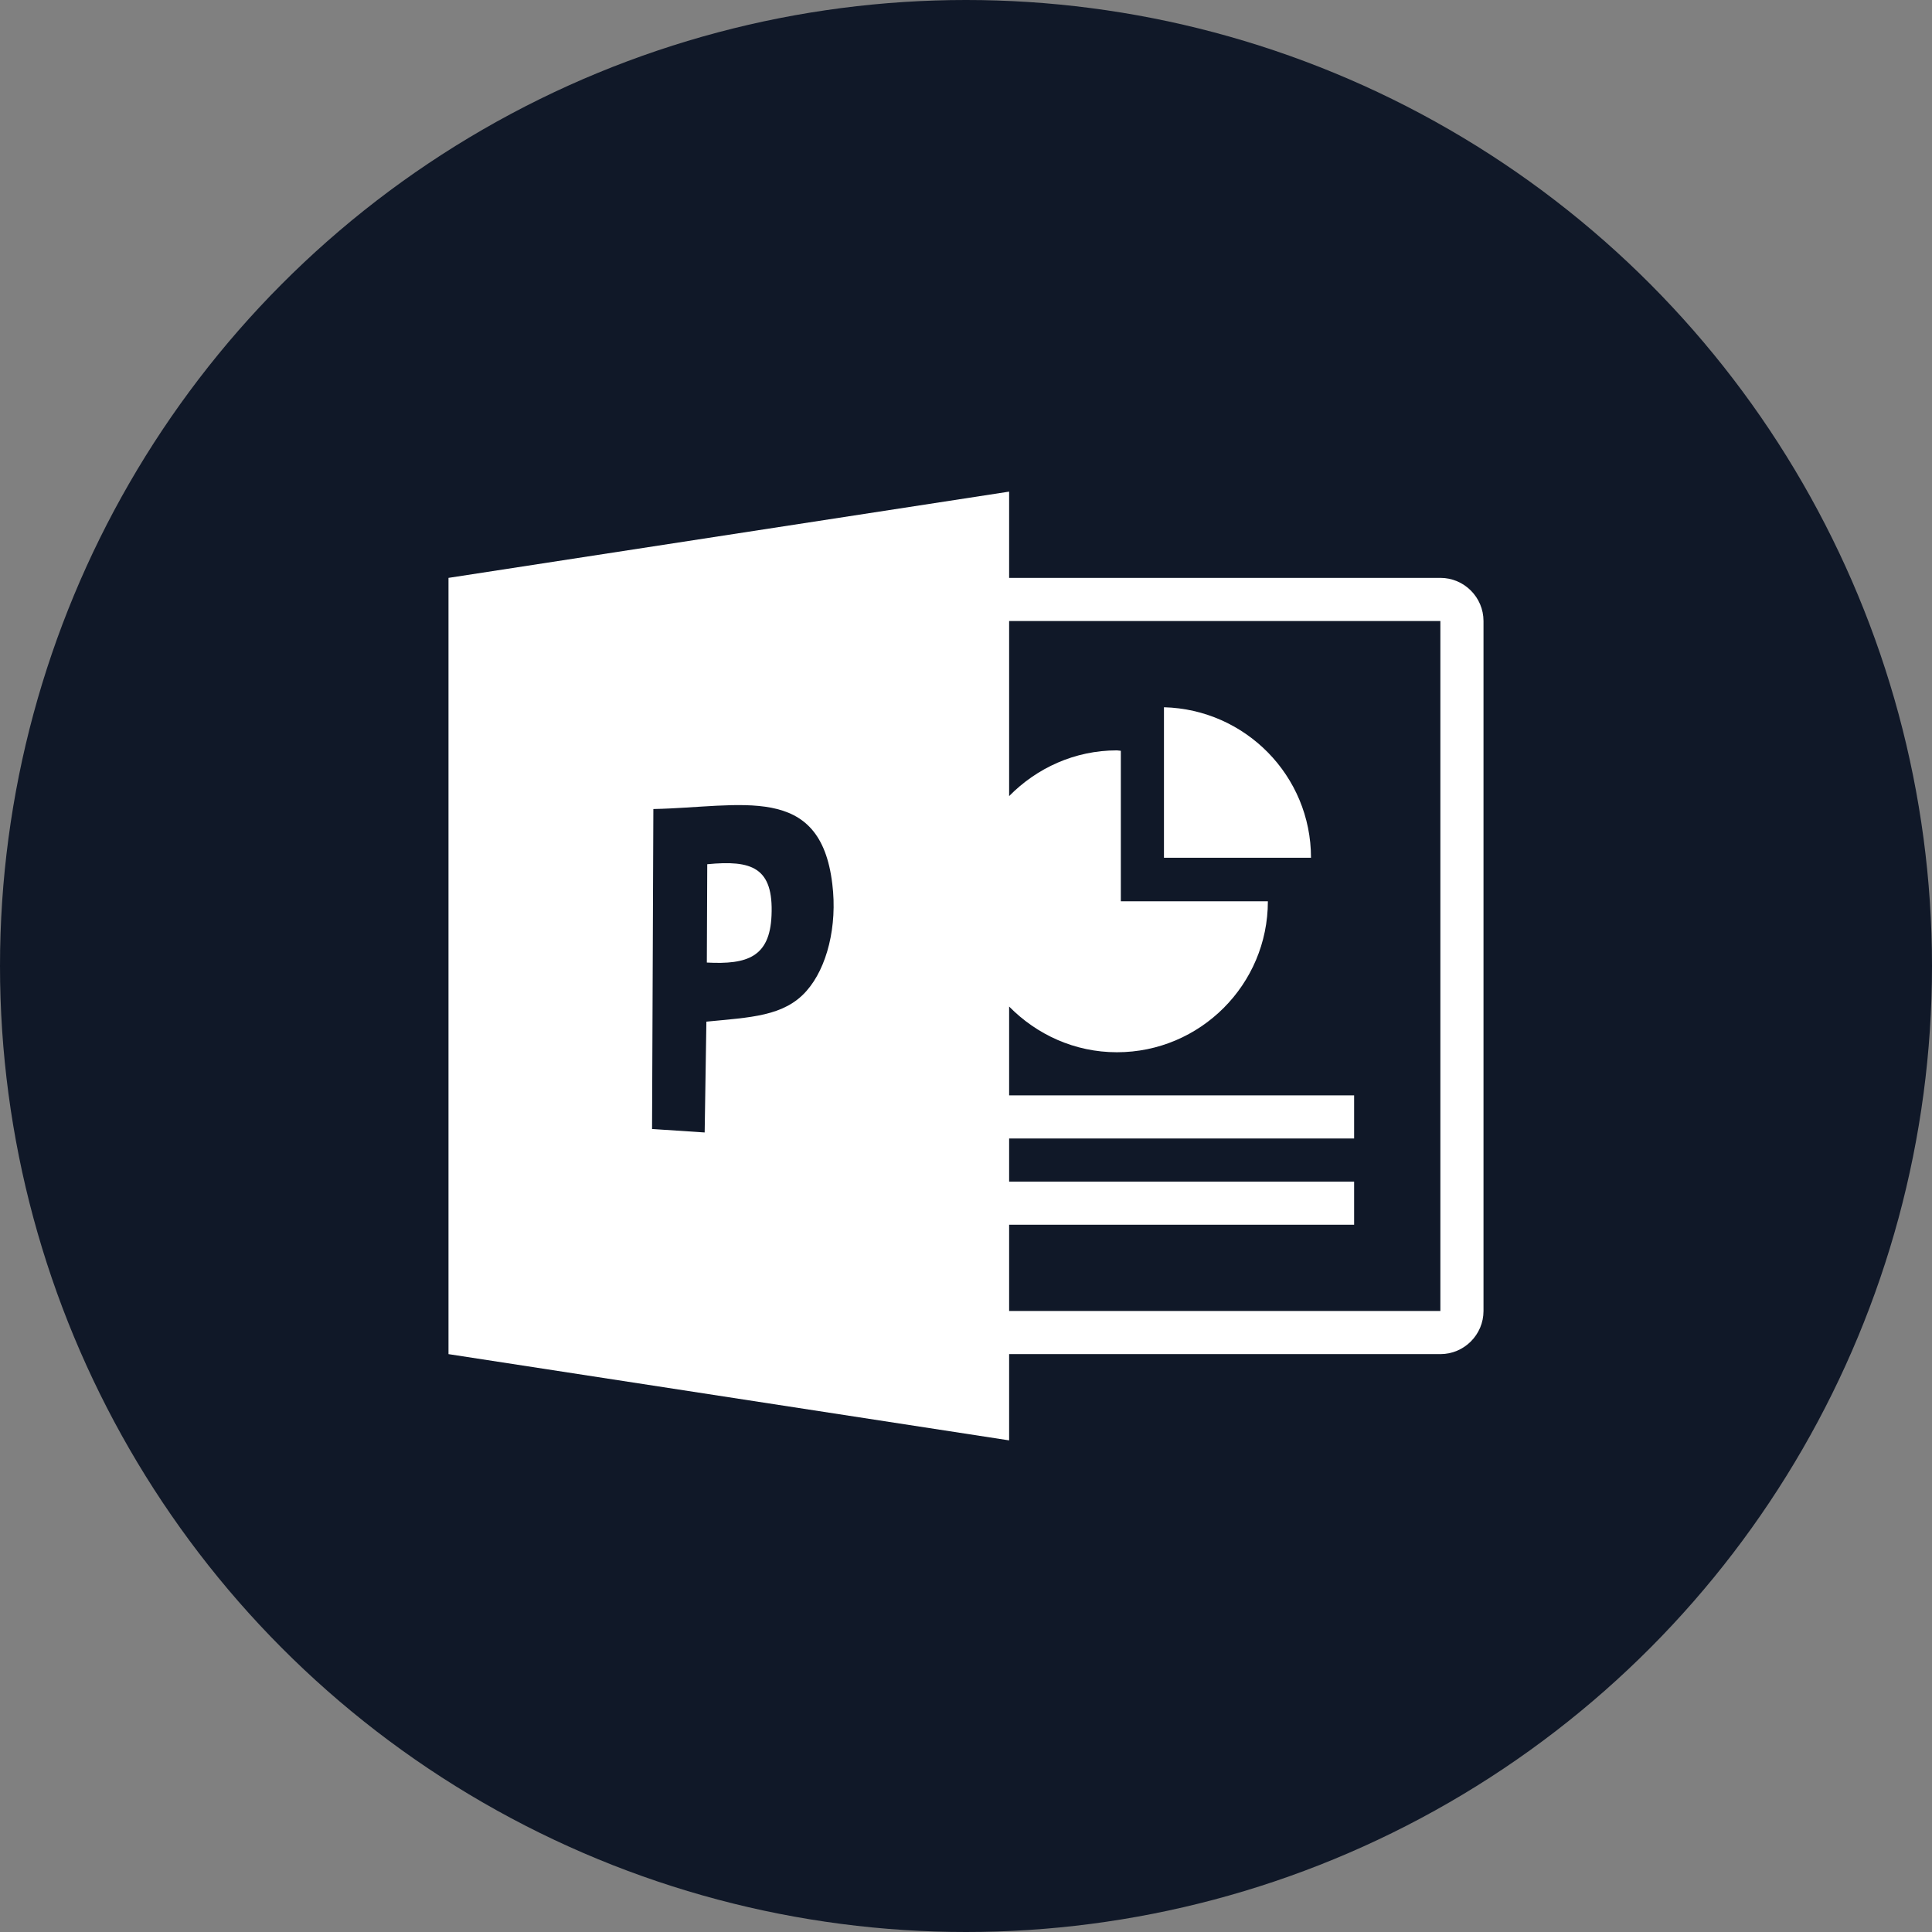 <?xml version="1.0" encoding="UTF-8"?>
<svg width="56px" height="56px" viewBox="0 0 56 56" version="1.1" xmlns="http://www.w3.org/2000/svg" xmlns:xlink="http://www.w3.org/1999/xlink">
    <rect x="0" y="0" width="56" height="56" fill="#808080" stroke="none"/>
    <!-- Generator: Sketch 56.3 (81716) - https://sketch.com -->
    <title>038-W56px</title>
    <desc>Created with Sketch.</desc>
    <g id="NEW_icons" stroke="none" stroke-width="1" fill="none" fill-rule="evenodd">
        <g id="icons_UD_new-Copy" transform="translate(-532, -5119)">
            <g id="038-W56px" transform="translate(532, 5119)">
                <circle id="Oval-Copy-325" fill="#101828" cx="28" cy="28" r="28"></circle>
                <g id="038-B32px-Copy-6" transform="translate(8, 8)">
                    <path d="M30,16.863 C30,14.488 28.1,12.562 25.738,12.5 L25.738,16.863 L30,16.863 Z" id="Path" fill="#FFFFFF" fill-rule="nonzero"></path>
                    <path d="M12.5,17.05 L12.488,19.9 C13.662,19.962 14.312,19.738 14.363,18.538 C14.425,17.137 13.787,16.925 12.5,17.05 Z" id="Path" fill="#FFFFFF" fill-rule="nonzero"></path>
                    <path d="M33.75,8.75 L21.25,8.75 L21.25,6.25 L5,8.75 L5,31.25 L21.25,33.75 L21.25,31.25 L33.75,31.25 C34.438,31.25 35,30.688 35,30 L35,10 C35,9.312 34.438,8.75 33.75,8.75 Z M15.375,20.725 C14.725,21.462 13.75,21.488 12.475,21.613 L12.425,24.825 L10.9,24.725 L10.938,15.45 C13.488,15.4 15.775,14.675 16.125,17.625 C16.275,18.837 15.975,20.05 15.375,20.725 Z M33.75,30 L21.25,30 L21.25,27.5 L31.25,27.5 L31.25,26.25 L21.25,26.25 L21.25,25 L31.25,25 L31.25,23.75 L21.25,23.75 L21.25,21.175 C22.05,21.988 23.15,22.5 24.375,22.5 C26.788,22.5 28.75,20.538 28.75,18.125 L24.488,18.125 L24.488,13.762 C24.45,13.762 24.413,13.75 24.375,13.75 C23.15,13.75 22.05,14.262 21.25,15.075 L21.25,10 L33.75,10 L33.75,30 Z" id="Shape" fill="#FFFFFF" fill-rule="nonzero"></path>
                    <rect id="Rectangle" x="0" y="0" width="40" height="40"></rect>
                </g>
            </g>
        </g>
    </g>
</svg>